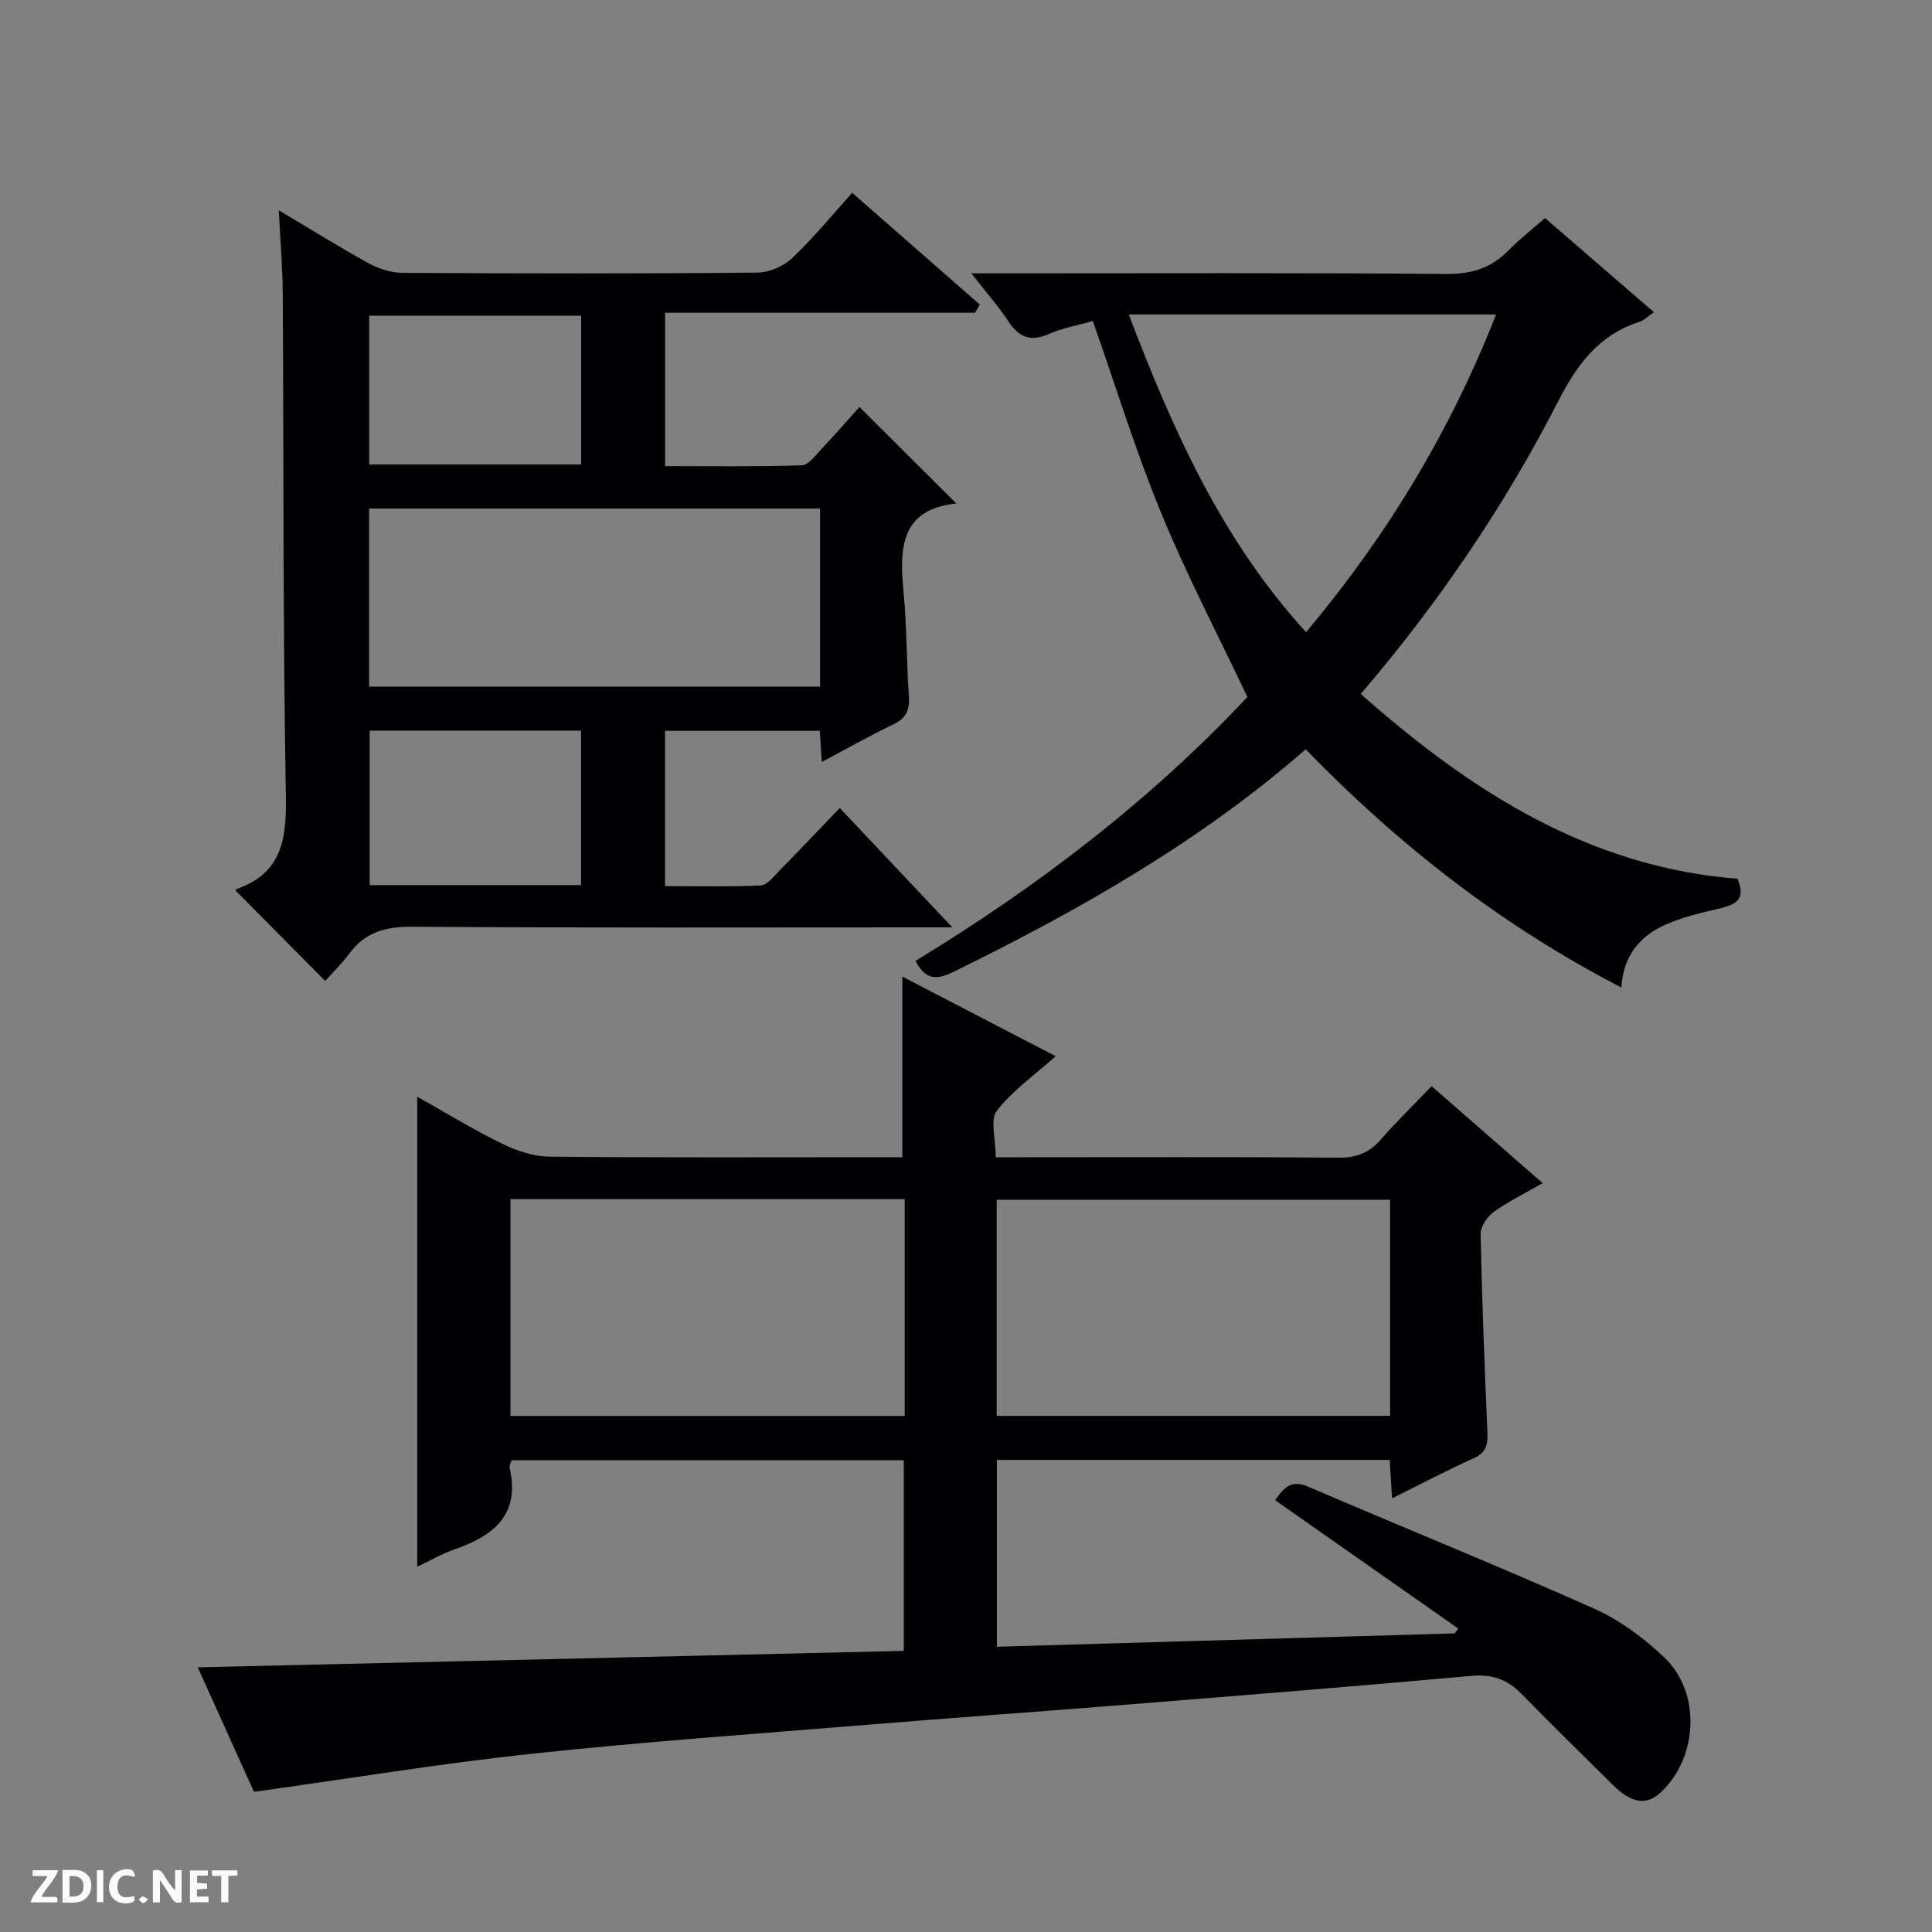 <svg enable-background="new 0 0 400 400" viewBox="0 0 400 400" xmlns="http://www.w3.org/2000/svg"><rect x="0" y="0" width="400" height="400" fill="#808080" stroke="none"/><g fill="#fcfbfa"><path d="m37.59 393.81c-.92.31-1.52.05-2-.78-.7-1.2-1.52-2.34-2.47-3.78v4.59c-.55.03-.95.05-1.41.07-.03-.37-.06-.64-.06-.91 0-1.91 0-3.81 0-5.7 1.13-.41 1.77-.03 2.29.91.62 1.11 1.38 2.14 2.31 3.19v-4.2h1.35v6.61z"/><path d="m12.94 393.88v-6.75c1.9.19 3.93-.54 5.37 1.29.8 1.01.78 2.88.03 3.97-1.37 1.97-3.4 1.51-6.4 1.49m2.45-1.22c2.04.12 2.92-.58 2.89-2.21-.03-1.51-.98-2.19-2.89-2z"/><path d="m11.81 393.87h-5.49c.68-2.18 2.47-3.48 3.51-5.45h-3.08v-1.21h5.29c-.71 2.13-2.44 3.48-3.47 5.51.86 0 1.63.04 2.39-.01.79-.05 1.14.21.85 1.16"/><path d="m39.33 393.86v-6.61h3.7v1.07h-2.22v1.52c.68.04 1.34.09 2.07.13v1.07c-.72.05-1.38.09-2.1.14v1.48h2.4v1.19h-3.85z"/><path d="m27.71 388.56c-1.15-.3-2.46-.61-3.1.64-.37.73-.41 1.93-.06 2.67.63 1.35 1.99.93 3.17.68.35.94-.01 1.32-.93 1.46-1.62.25-3.05-.27-3.76-1.48-.73-1.24-.6-3.03.31-4.17.88-1.11 2.71-1.7 4-1.16.32.13.44.74.65 1.12-.1.08-.19.16-.28.24"/><path d="m49.15 387.24v1.07c-.59.02-1.17.05-1.87.08v5.44h-1.48v-5.44h-1.85c-.05-.4-.08-.73-.13-1.15z"/><path d="m20.06 387.21h1.33v6.62h-1.33z"/><path d="m30.68 393.25c-.39.38-.8.79-1.05.76-.32-.05-.6-.45-.9-.7.26-.24.51-.64.8-.67.29-.04.62.3 1.15.61"/></g><path d="m52.58 370.98c-3.6-7.97-7.75-17.16-11.64-25.78 48.68-1.13 97.2-2.26 146.18-3.4 0-13.41 0-26.28 0-39.48-27.04 0-54.09 0-81.17 0-.19.6-.55 1.12-.45 1.52 2.27 9.75-3.27 14.13-11.39 16.94-2.6.9-5.01 2.32-7.73 3.61 0-32.61 0-64.65 0-97.33 5.81 3.26 11.53 6.77 17.53 9.71 3.01 1.48 6.53 2.66 9.83 2.7 22.66.23 45.33.12 68 .12h5.08c0-12.55 0-24.73 0-37.4 10.28 5.34 20.85 10.83 31.75 16.49-4.41 3.94-8.95 7.11-12.18 11.29-1.45 1.87-.24 5.79-.24 9.63h5.94c21.67 0 43.33-.09 65 .08 3.66.03 6.32-.93 8.71-3.67 3.28-3.76 6.87-7.25 10.6-11.13 7.71 6.73 15.07 13.16 23 20.08-3.71 2.13-7.11 3.78-10.12 5.95-1.35.97-2.76 3.02-2.73 4.56.27 13.63.81 27.26 1.4 40.88.11 2.55-.11 4.34-2.81 5.55-5.58 2.51-11 5.38-16.93 8.32-.18-2.94-.33-5.33-.49-7.96-27.16 0-54.08 0-81.33 0v38.68c31.54-.92 63.18-1.84 94.82-2.77.23-.33.47-.67.7-1-12.61-8.84-25.23-17.68-37.91-26.57 1.74-2.48 3.24-4.35 6.85-2.8 19.67 8.46 39.53 16.48 59.09 25.2 5.35 2.38 10.37 6.1 14.64 10.16 7.64 7.25 6.99 20.65-.68 27.88-2.97 2.8-6.02 2.41-9.94-1.45-6.4-6.3-12.78-12.62-19.08-19.01-2.87-2.91-6.01-3.99-10.22-3.61-23.68 2.14-47.38 4.03-71.07 5.93-18.06 1.45-36.14 2.73-54.2 4.21-23.03 1.88-46.08 3.5-69.05 5.96-18.95 2.02-37.76 5.13-57.76 7.91zm53.1-77.82h81.63c0-15.18 0-29.93 0-44.89-27.31 0-54.34 0-81.63 0zm182.12-44.77c-27.46 0-54.47 0-81.45 0v44.75h81.45c0-15.07 0-29.7 0-44.75z" fill="#010104"/><path d="m67.33 203.09c-6.62-6.67-12.56-12.67-18.57-18.72-.12.15.02-.23.26-.32 9.65-3.39 10.32-10.74 10.16-19.74-.61-34.48-.43-68.97-.64-103.46-.03-5.43-.5-10.87-.82-17.32 6.76 4.02 12.61 7.69 18.66 11 2.08 1.14 4.63 1.95 6.98 1.96 24.49.14 48.99.18 73.48-.05 2.47-.02 5.47-1.37 7.27-3.09 4.67-4.49 8.81-9.54 12.32-13.43 9.49 8.31 17.97 15.73 26.44 23.15-.34.56-.67 1.12-1.01 1.68-21.29 0-42.57 0-64.16 0v31.75c9.46 0 18.88.14 28.28-.16 1.4-.04 2.86-2.06 4.08-3.36 2.83-2.99 5.53-6.11 7.88-8.72 6.71 6.68 13.16 13.12 20.05 19.98-11.65 1.22-11.78 9.37-10.91 18.42.68 7.11.6 14.28 1.09 21.41.2 2.85-.51 4.62-3.22 5.91-4.89 2.33-9.61 5.03-14.81 7.79-.16-2.54-.28-4.35-.41-6.46-10.6 0-21.17 0-32.05 0v32.15c6.66 0 13.25.17 19.82-.14 1.32-.06 2.67-1.83 3.82-3 4.08-4.15 8.08-8.39 12.54-13.04 7.77 8.24 15.1 16 23.31 24.72-2.87 0-4.61 0-6.35 0-35.16 0-70.32.12-105.48-.13-5.44-.04-9.64 1.08-12.94 5.46-1.57 2.12-3.49 3.99-5.07 5.76zm102.46-97.8c-31.32 0-62.22 0-93.37 0v36.88h93.37c0-12.4 0-24.38 0-36.88zm-49.49 45.98c-14.8 0-29.2 0-43.76 0v31.98h43.76c0-10.73 0-21.13 0-31.98zm-43.86-55.11h43.88c0-10.51 0-20.58 0-30.79-14.78 0-29.28 0-43.88 0z" fill="#010104"/><path d="m319.88 45.15c7.68 6.64 14.96 12.93 22.54 19.48-1.18.81-2.01 1.69-3.01 2.01-8.33 2.68-12.85 8.73-16.76 16.36-11.1 21.66-24.73 41.75-40.92 60.68 22.71 20.08 47.19 35.84 77.99 38.25 1.78 4.13-.22 5.33-3.46 6.1-3.85.91-7.78 1.8-11.38 3.38-5.31 2.34-8.81 6.42-9.19 13.04-24.8-12.81-46.13-29.5-65.36-49.31-22.05 19.24-47.03 33.37-72.93 46.08-3.39 1.66-5.79 1.78-7.85-2.29 25.33-15.38 48.72-33.32 68.71-54.62-6.12-12.93-12.59-25.28-17.87-38.13-5.29-12.86-9.38-26.2-14.13-39.71-2.95.84-6.22 1.42-9.18 2.71-3.8 1.66-6.16.6-8.32-2.67-2.07-3.12-4.56-5.96-7.65-9.92h6.93c30.48 0 60.96-.13 91.44.13 5.24.04 9.29-1.24 12.87-4.91 2.2-2.25 4.71-4.19 7.53-6.66zm-86.18 19.97c9.16 24.02 19.27 46.67 36.71 65.77 16.89-20.15 29.85-41.65 39.34-65.77-25.56 0-50.34 0-76.05 0z" fill="#010104"/></svg>